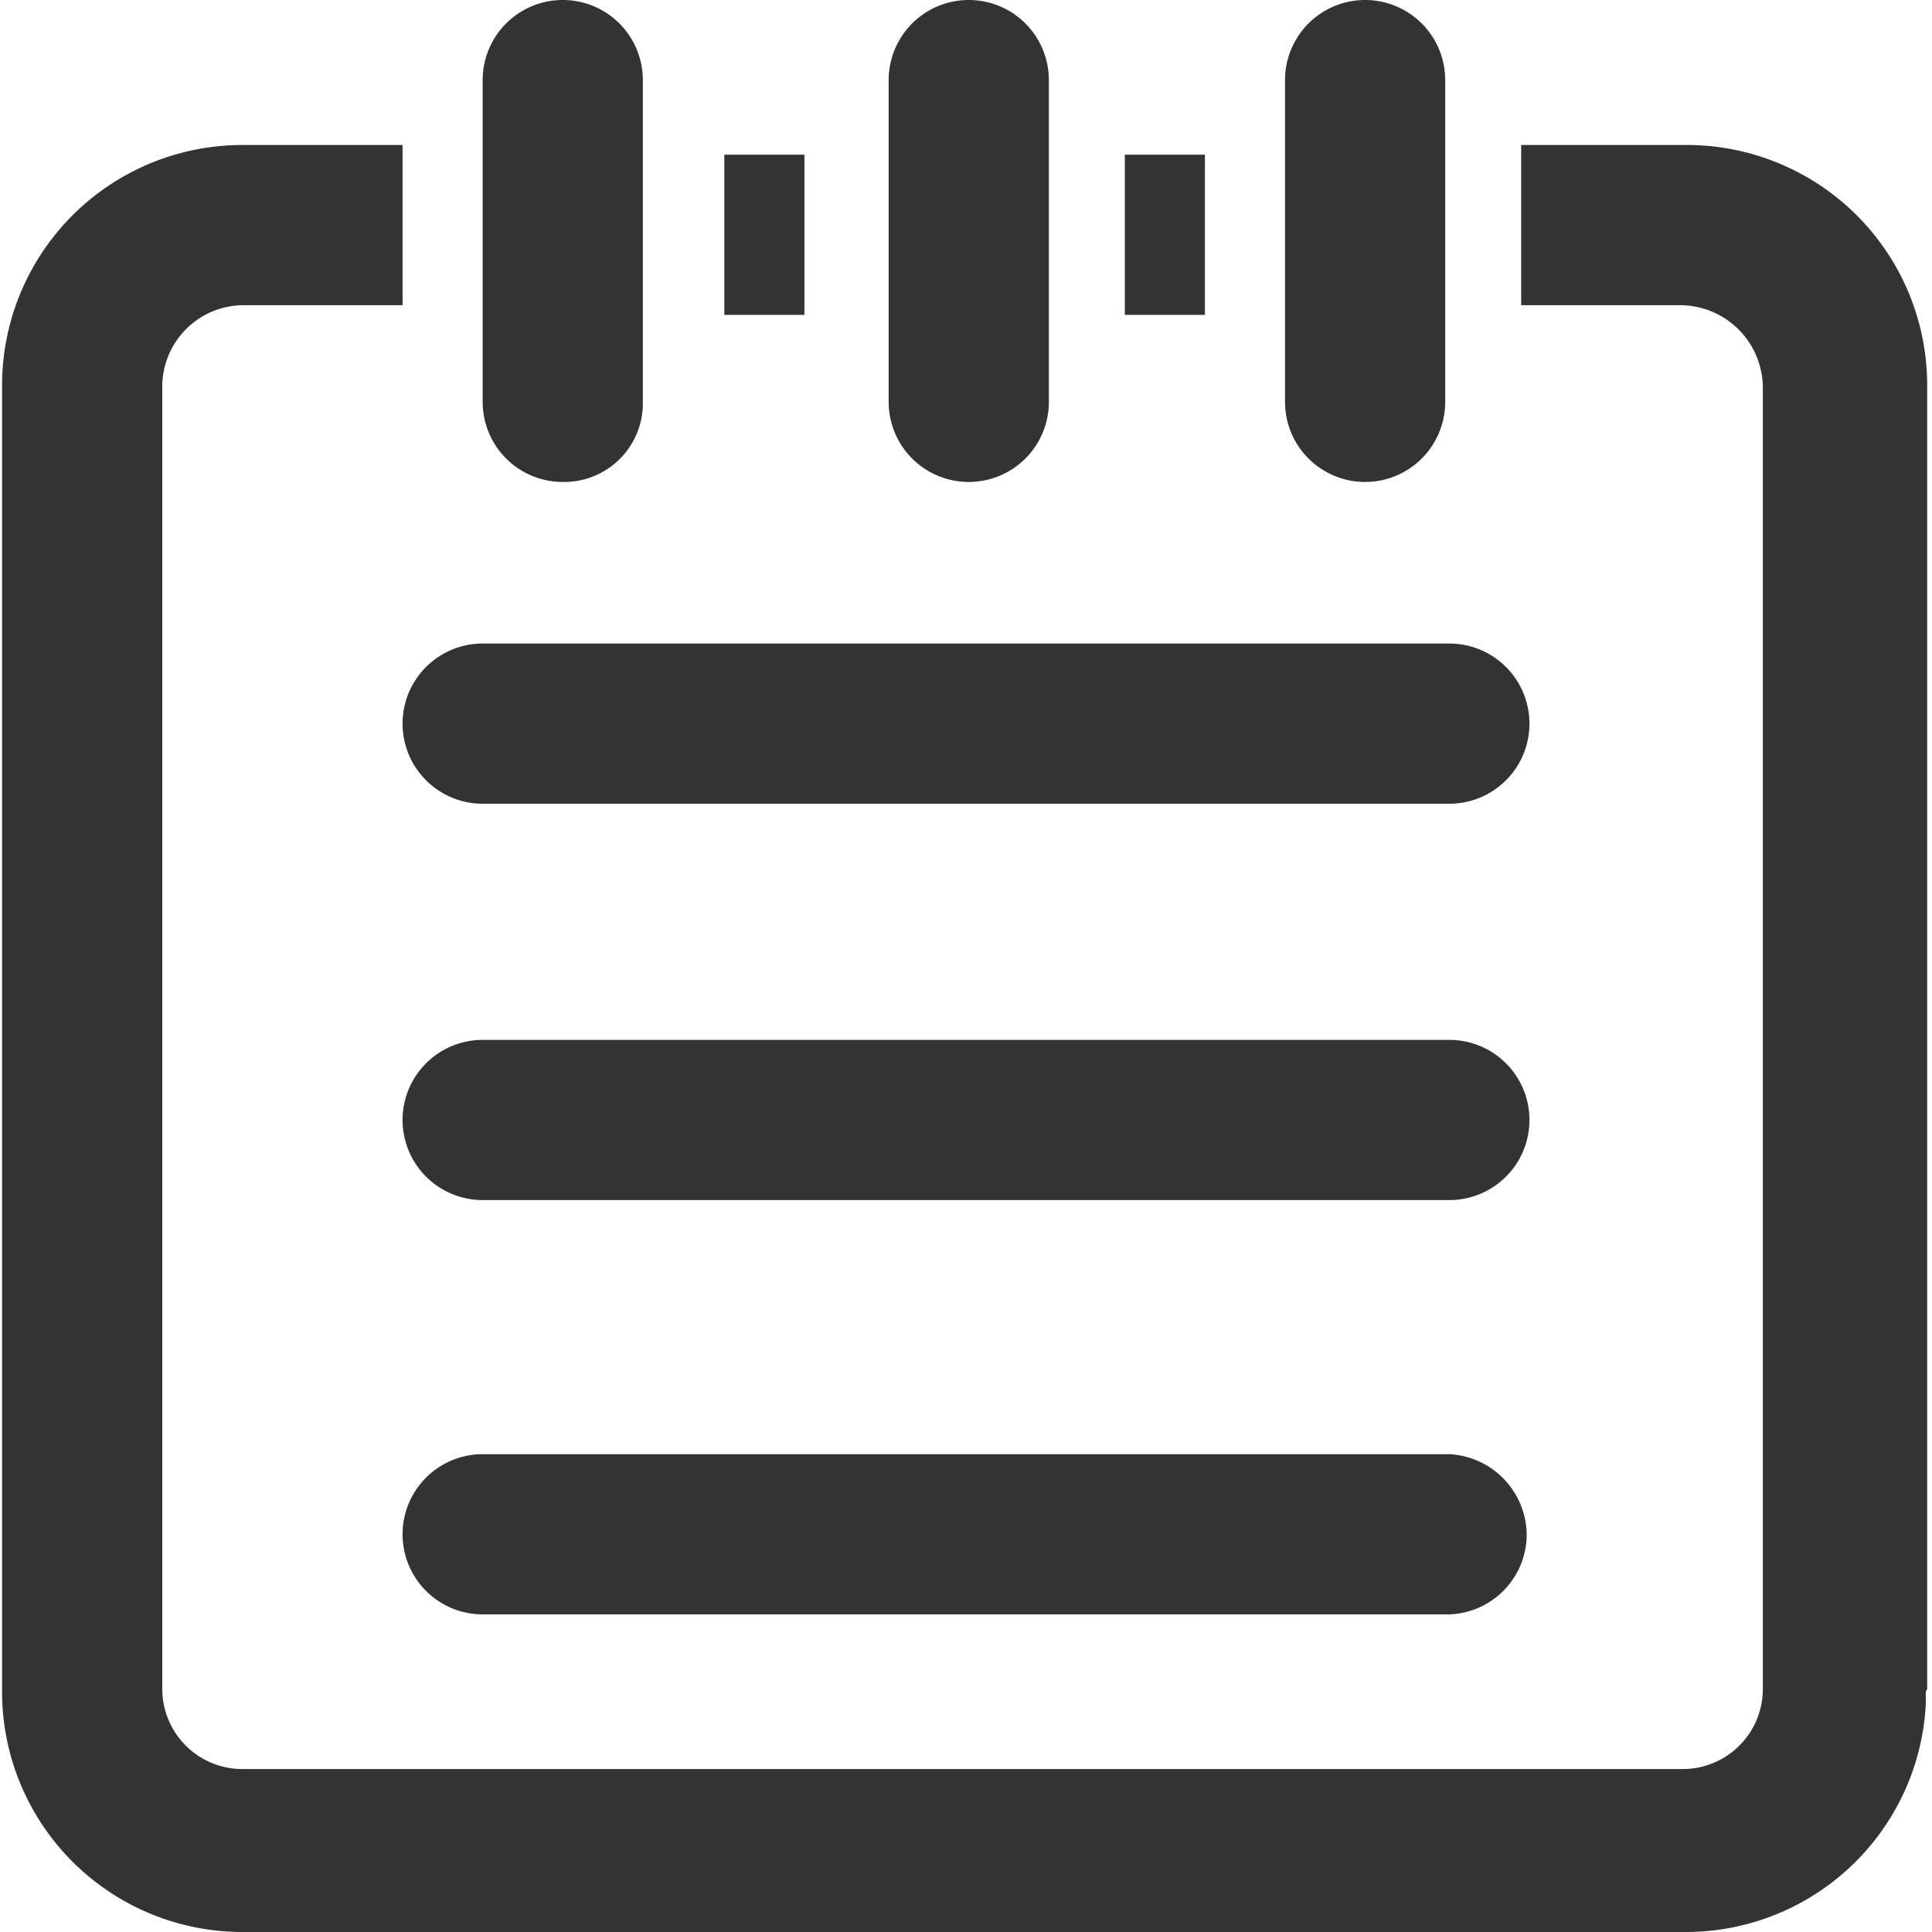 <?xml version="1.0" standalone="no"?><!DOCTYPE svg PUBLIC "-//W3C//DTD SVG 1.1//EN" "http://www.w3.org/Graphics/SVG/1.1/DTD/svg11.dtd"><svg t="1589532579759" class="icon" viewBox="0 0 1024 1024" version="1.1" xmlns="http://www.w3.org/2000/svg" p-id="23341" xmlns:xlink="http://www.w3.org/1999/xlink" width="200" height="200"><defs><style type="text/css"></style></defs><path d="M298.275 255.451a41.721 41.721 0 0 0 42.453-42.453V42.453a42.453 42.453 0 0 0-84.906 0v170.545a42.453 42.453 0 0 0 42.453 42.453z m215.194 0a42.453 42.453 0 0 0 42.453-42.453V42.453a42.453 42.453 0 0 0-84.906 0v170.545a42.453 42.453 0 0 0 42.453 42.453zM383.914 81.979h42.453v84.906h-42.453z m212.266 0h42.453v84.906h-42.453z m425.264 813.198V204.946a127.36 127.36 0 0 0-128.091-128.091H806.25v84.906h84.906a43.917 43.917 0 0 1 43.185 43.185v690.23a42.453 42.453 0 0 1-43.185 42.453H128.463a42.453 42.453 0 0 1-42.453-42.453V204.946a43.185 43.185 0 0 1 42.453-43.185H213.369V76.855H128.463A127.36 127.36 0 0 0 1.103 204.946v690.23a127.36 127.36 0 0 0 127.36 128.823h764.889a127.36 127.36 0 0 0 127.36-120.772v-6.588zM723.539 255.451a42.453 42.453 0 0 0 42.453-42.453V42.453a42.453 42.453 0 0 0-84.906 0v170.545a42.453 42.453 0 0 0 42.453 42.453zM255.822 425.996h512.366a42.453 42.453 0 1 0 0-84.906h-512.366a42.453 42.453 0 0 0 0 84.906z m512.366 125.164h-512.366a42.453 42.453 0 1 0 0 84.906h512.366a42.453 42.453 0 1 0 0-84.906z m0 219.585h-512.366a42.453 42.453 0 1 0 0 84.906h512.366a42.453 42.453 0 0 0 40.989-42.453 43.185 43.185 0 0 0-40.989-42.453z m0 0" p-id="23342" fill="#333333"></path></svg>